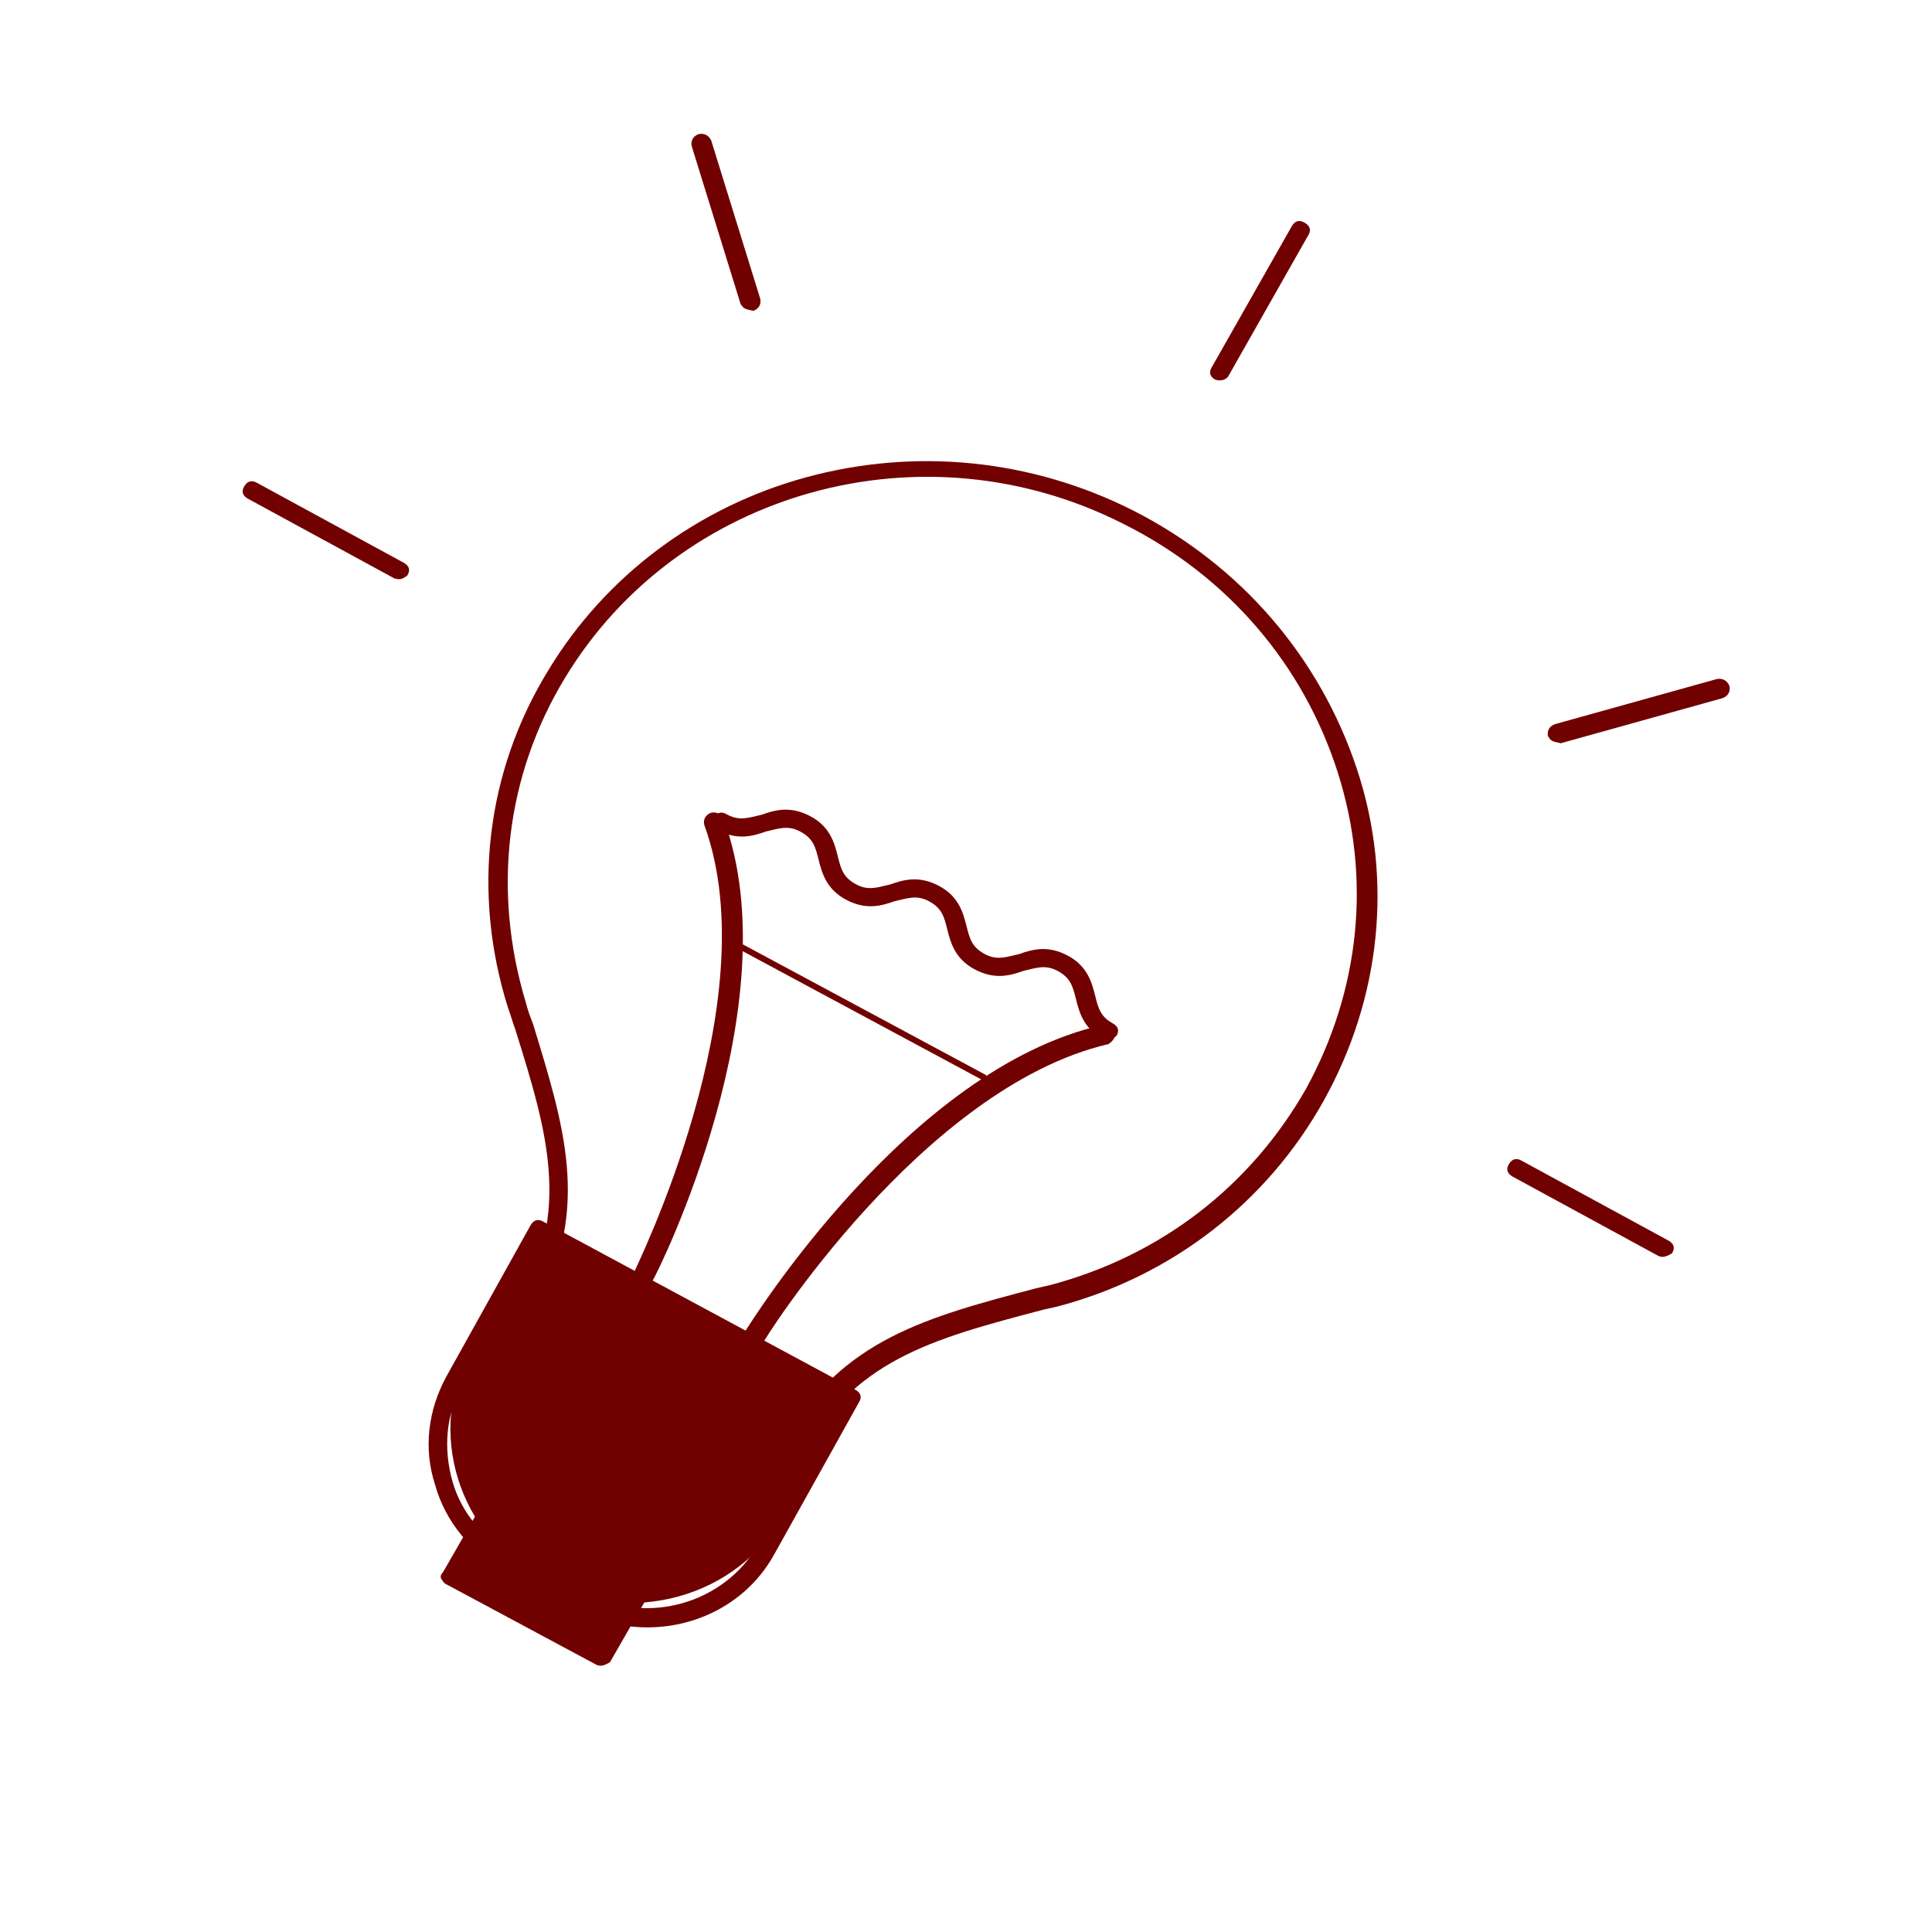 <svg width="37" height="37" viewBox="0 0 37 37" fill="none" xmlns="http://www.w3.org/2000/svg">
<path d="M12.242 30.429L9.361 28.886L8.642 30.176L11.522 31.719L12.242 30.429Z" fill="#710000"/>
<path d="M11.471 31.897L11.434 31.889L8.55 30.342C8.513 30.333 8.484 30.289 8.456 30.244C8.427 30.2 8.435 30.164 8.489 30.101L9.217 28.834C9.279 28.735 9.362 28.716 9.464 28.778L12.348 30.325C12.386 30.333 12.414 30.378 12.443 30.422C12.472 30.467 12.463 30.503 12.409 30.566L11.682 31.833C11.636 31.86 11.545 31.915 11.471 31.897ZM8.877 30.116L11.415 31.468L11.956 30.497L9.417 29.145L8.877 30.116Z" fill="#710000"/>
<path d="M15.052 27.969L15.015 27.96L9.975 25.265C9.873 25.203 9.852 25.123 9.915 25.024C10.933 23.182 10.495 21.717 9.869 19.716C9.82 19.591 9.779 19.43 9.73 19.305C9.035 17.099 9.305 14.779 10.506 12.828C11.591 11.039 13.349 9.711 15.438 9.141C17.528 8.572 19.745 8.789 21.704 9.778C23.765 10.829 25.271 12.582 25.983 14.717C26.695 16.851 26.433 19.136 25.352 21.077C24.271 23.018 22.45 24.445 20.241 25.024L19.993 25.079C17.784 25.659 16.364 26.044 15.291 27.95C15.283 27.985 15.238 28.013 15.192 28.04C15.126 27.987 15.089 27.978 15.052 27.969ZM10.311 25.003L15.033 27.549C16.143 25.652 17.729 25.229 19.855 24.669L20.103 24.613C22.229 24.052 23.951 22.716 25.015 20.846C26.042 18.968 26.27 16.827 25.616 14.782C24.961 12.737 23.521 11.037 21.526 10.039C17.683 8.079 12.992 9.4 10.823 12.978C9.676 14.866 9.431 17.078 10.069 19.195C10.109 19.356 10.158 19.481 10.207 19.606C10.805 21.562 11.301 23.117 10.311 25.003Z" fill="#710000"/>
<path d="M9.029 25.801L10.305 23.527L16.278 26.744L15.002 29.018C14.125 30.59 12.072 31.169 10.402 30.285C8.769 29.41 8.143 27.409 9.029 25.801Z" fill="#710000"/>
<path d="M11.74 31.09C11.517 31.038 11.266 30.941 11.024 30.808L9.67 30.075C9.008 29.73 8.524 29.125 8.333 28.437C8.105 27.74 8.199 27.006 8.545 26.368L10.166 23.456C10.229 23.357 10.311 23.339 10.414 23.401L16.387 26.618C16.49 26.68 16.51 26.76 16.448 26.859L14.826 29.77C14.215 30.876 12.926 31.368 11.74 31.09ZM8.853 26.553C8.533 27.084 8.493 27.756 8.663 28.363C8.834 28.971 9.26 29.487 9.857 29.778L11.21 30.512C12.395 31.13 13.861 30.717 14.518 29.585L16.069 26.808L10.441 23.785L8.853 26.553Z" fill="#710000"/>
<path d="M15.014 27.469L10.394 24.986C10.357 24.977 10.365 24.941 10.373 24.905C10.382 24.87 10.419 24.878 10.456 24.887L15.076 27.37C15.113 27.379 15.105 27.415 15.096 27.451C15.051 27.478 15.051 27.478 15.014 27.469Z" fill="#710000"/>
<path d="M18.798 20.675L14.178 18.192C14.141 18.183 14.149 18.147 14.158 18.112C14.166 18.076 14.203 18.084 14.24 18.093L18.86 20.576C18.897 20.585 18.889 20.621 18.88 20.657C18.88 20.657 18.835 20.684 18.798 20.675Z" fill="#710000"/>
<path d="M23.307 7.279L23.27 7.27C23.168 7.208 23.147 7.128 23.209 7.029L24.744 4.324C24.806 4.225 24.888 4.206 24.991 4.268C25.094 4.33 25.114 4.411 25.052 4.51L23.518 7.215C23.464 7.278 23.381 7.296 23.307 7.279Z" fill="#710000"/>
<path d="M29.779 14.208C29.704 14.191 29.676 14.146 29.647 14.101C29.627 14.021 29.652 13.913 29.78 13.868L32.877 13.005C32.959 12.986 33.071 13.012 33.12 13.137C33.14 13.218 33.115 13.325 32.987 13.371L29.89 14.234C29.853 14.225 29.816 14.217 29.779 14.208Z" fill="#710000"/>
<path d="M31.809 24.067L31.772 24.059L28.962 22.53C28.86 22.468 28.839 22.387 28.901 22.288C28.964 22.189 29.046 22.171 29.149 22.233L31.959 23.762C32.062 23.824 32.082 23.904 32.02 24.003C31.974 24.03 31.883 24.085 31.809 24.067Z" fill="#710000"/>
<path d="M14.315 5.927C14.241 5.91 14.212 5.865 14.183 5.821L13.248 2.802C13.228 2.721 13.253 2.614 13.381 2.568C13.464 2.549 13.575 2.576 13.624 2.701L14.559 5.72C14.579 5.8 14.554 5.908 14.426 5.953C14.389 5.945 14.352 5.936 14.315 5.927Z" fill="#710000"/>
<path d="M7.589 11.086L7.552 11.077L4.743 9.548C4.64 9.486 4.62 9.406 4.682 9.307C4.744 9.208 4.827 9.19 4.929 9.251L7.739 10.781C7.842 10.843 7.862 10.923 7.8 11.022C7.755 11.049 7.701 11.112 7.589 11.086Z" fill="#710000"/>
<path d="M12.276 24.632L12.239 24.624C12.136 24.562 12.116 24.481 12.141 24.374C12.158 24.302 14.726 19.191 13.488 15.798C13.467 15.717 13.492 15.61 13.621 15.564C13.703 15.546 13.814 15.572 13.863 15.697C15.15 19.215 12.62 24.335 12.495 24.532C12.441 24.595 12.35 24.65 12.276 24.632Z" fill="#710000"/>
<path d="M14.395 25.773C14.395 25.773 14.358 25.764 14.321 25.755C14.218 25.693 14.206 25.577 14.26 25.514C14.385 25.316 17.401 20.462 21.116 19.63C21.199 19.612 21.302 19.674 21.359 19.763C21.379 19.843 21.317 19.942 21.226 19.996C17.667 20.827 14.614 25.673 14.598 25.744C14.552 25.772 14.469 25.79 14.395 25.773Z" fill="#710000"/>
<path d="M21.167 19.908L21.13 19.899C20.747 19.696 20.666 19.374 20.606 19.133C20.545 18.892 20.504 18.731 20.262 18.598C20.019 18.465 19.845 18.538 19.598 18.594C19.342 18.685 19.048 18.768 18.666 18.564C18.283 18.361 18.202 18.039 18.141 17.798C18.081 17.557 18.04 17.396 17.797 17.263C17.555 17.131 17.381 17.204 17.134 17.259C16.877 17.35 16.584 17.433 16.202 17.23C15.819 17.026 15.738 16.705 15.677 16.463C15.616 16.222 15.576 16.061 15.333 15.929C15.091 15.796 14.917 15.869 14.669 15.924C14.413 16.016 14.12 16.098 13.737 15.895C13.635 15.833 13.614 15.753 13.677 15.654C13.739 15.555 13.822 15.536 13.924 15.598C14.167 15.731 14.341 15.658 14.588 15.603C14.844 15.511 15.137 15.429 15.52 15.632C15.903 15.835 15.984 16.157 16.044 16.398C16.105 16.64 16.146 16.8 16.389 16.933C16.631 17.066 16.805 16.993 17.052 16.937C17.309 16.846 17.602 16.764 17.984 16.967C18.367 17.17 18.448 17.492 18.509 17.733C18.57 17.974 18.61 18.135 18.853 18.268C19.095 18.4 19.269 18.327 19.517 18.272C19.773 18.181 20.066 18.098 20.449 18.301C20.831 18.505 20.912 18.826 20.973 19.067C21.034 19.309 21.074 19.47 21.317 19.602C21.42 19.664 21.44 19.745 21.378 19.843C21.332 19.871 21.241 19.925 21.167 19.908Z" fill="#710000"/>
</svg>
